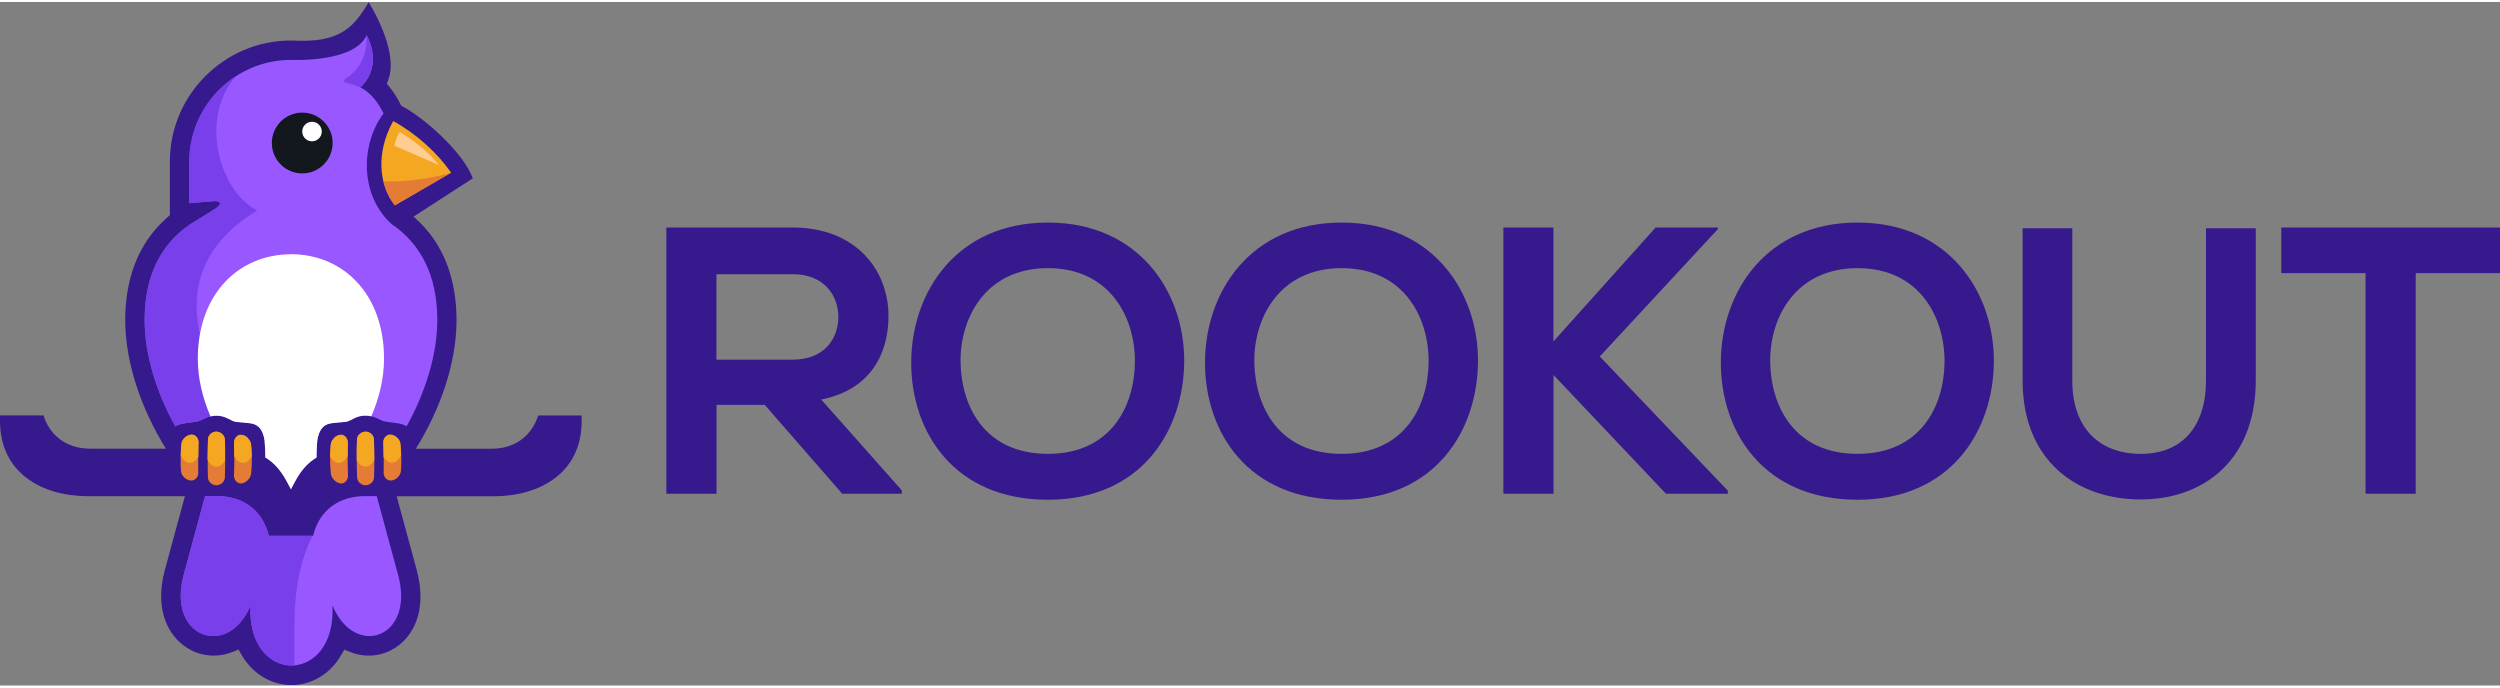 <svg width="320" height="88" viewBox="0 0.288 319.99 87.493" fill="none" xmlns="http://www.w3.org/2000/svg">
<rect x="0" y="0.288" width="319.99" height="87.493" fill="#808080" stroke="none"/>
<g clip-path="url(#clip0_105_2)">
<path d="M115.42 62.792L105.118 51.18C111.579 49.87 113.723 45.156 113.723 40.462C113.723 34.557 109.495 29.158 101.476 29.158H85.29V63.228H91.711V51.855H97.884L107.798 63.228H115.43V62.792H115.42ZM101.466 35.133C105.496 35.133 107.302 37.862 107.302 40.601C107.302 43.34 105.555 46.069 101.466 46.069H91.701V35.133H101.466ZM134.127 28.523C122.367 28.523 116.631 37.514 116.631 46.456C116.631 55.398 122.168 64.002 134.127 64.002C146.086 64.002 151.475 55.2 151.574 46.407C151.673 37.514 145.838 28.523 134.127 28.523ZM134.127 34.358C142.146 34.358 145.352 40.78 145.262 46.506C145.163 52.093 142.156 58.127 134.127 58.127C126.098 58.127 123.091 52.143 122.952 46.556C122.804 40.819 126.108 34.358 134.127 34.358ZM171.731 28.523C159.97 28.523 154.234 37.514 154.234 46.456C154.234 55.398 159.772 64.002 171.731 64.002C183.689 64.002 189.078 55.2 189.178 46.407C189.277 37.514 183.441 28.523 171.731 28.523ZM171.731 34.358C179.749 34.358 182.955 40.78 182.856 46.506C182.756 52.093 179.749 58.127 171.731 58.127C163.712 58.127 160.695 52.153 160.556 46.556C160.407 40.819 163.712 34.358 171.731 34.358ZM237.757 28.523C225.997 28.523 220.261 37.514 220.261 46.456C220.261 55.398 225.798 64.002 237.757 64.002C249.716 64.002 255.115 55.2 255.204 46.407C255.303 37.514 249.468 28.523 237.757 28.523ZM237.757 34.358C245.776 34.358 248.981 40.78 248.892 46.506C248.793 52.093 245.786 58.127 237.757 58.127C229.728 58.127 226.721 52.143 226.582 46.556C226.433 40.819 229.738 34.358 237.757 34.358ZM282.357 29.257V48.749C282.357 54.574 279.34 58.127 274.04 58.127C268.741 58.127 265.247 54.872 265.247 48.749V29.257H258.886V48.749C258.886 59.001 265.833 63.963 274.001 63.963C282.168 63.963 288.728 58.812 288.728 48.749V29.257H282.357ZM192.433 63.228H198.844V48.034L213.234 63.228H221.154V62.841L204.769 45.662L219.883 29.357V29.158H211.914L198.834 43.737V29.158H192.423V63.228H192.433ZM302.791 63.228H309.202V34.994H319.99V29.158H291.994V34.994H302.781V63.228H302.791Z" fill="#361A8D"/>
<path fill-rule="evenodd" clip-rule="evenodd" d="M47.21 0.288C46.505 1.459 45.731 2.65 44.729 3.494C42.684 5.231 39.916 5.35 37.355 5.221H37.236C28.711 5.221 21.744 12.188 21.744 20.713V27.57L21.407 27.868C17.546 31.242 16.028 35.966 16.028 40.998C16.028 46.565 18.162 52.53 21.238 57.462H11.532C8.535 57.462 6.381 55.795 5.568 53.205H0V53.909C0 60.598 5.399 63.546 11.254 63.546H23.669L21.099 72.994C20.444 75.406 20.365 78.085 21.556 80.358C22.439 82.045 23.957 83.295 25.813 83.762C27.123 84.089 28.483 83.99 29.743 83.494L30.527 83.176L30.954 83.911C31.142 84.238 31.351 84.546 31.589 84.844C32.978 86.62 35.033 87.722 37.306 87.722C39.578 87.722 41.633 86.62 43.022 84.844C43.25 84.546 43.459 84.238 43.647 83.921L44.074 83.186L44.858 83.504C46.079 83.99 47.408 84.089 48.689 83.772C50.535 83.315 52.033 82.065 52.907 80.388C54.088 78.115 53.998 75.425 53.343 73.004L50.773 63.556H63.198C69.053 63.556 74.452 60.608 74.452 53.919V53.215H68.885C68.071 55.805 65.917 57.472 62.92 57.472H53.224C56.301 52.54 58.434 46.585 58.434 41.008C58.434 35.976 56.916 31.252 53.056 27.878L52.926 27.769L60.519 22.856C59.298 19.512 54.207 15.036 51.358 13.567C50.942 12.694 50.435 11.89 49.87 11.185L49.513 10.748L49.711 10.223C50.753 7.464 48.897 3.127 47.18 0.298" fill="#361A8D"/>
<path fill-rule="evenodd" clip-rule="evenodd" d="M48.222 63.536L50.961 73.639C53.155 81.727 45.374 84.377 42.556 77.529C43.072 87.781 31.549 87.781 32.066 77.529C29.247 84.377 21.317 81.727 23.511 73.639L26.25 63.536H27.768C31.083 63.536 33.604 65.322 34.408 68.617H40.074C40.868 65.322 43.399 63.536 46.714 63.536H48.222ZM50.257 28.811C53.78 31.262 55.973 35.182 55.973 40.988C55.973 45.424 54.435 50.307 52.043 54.604C51.428 54.187 50.554 54.187 49.334 53.999C48.619 53.89 48.063 53.245 46.803 53.225C45.543 53.205 44.937 53.939 44.272 54.019C42.843 54.197 42.01 54.078 41.374 54.674C40.948 55.081 40.68 55.835 40.62 56.42C40.59 56.768 40.561 57.135 40.551 57.522C40.531 57.869 40.531 58.227 40.531 58.584C39.479 59.209 38.576 60.162 37.802 61.611L37.246 62.653L36.69 61.611C35.906 60.152 35.003 59.199 33.961 58.574C33.961 58.217 33.961 57.869 33.941 57.532C33.921 57.145 33.901 56.778 33.872 56.43C33.812 55.845 33.554 55.09 33.117 54.684C32.482 54.078 31.649 54.207 30.22 54.029C29.555 53.949 28.949 53.215 27.689 53.235C26.428 53.254 25.873 53.9 25.158 54.009C23.938 54.197 23.064 54.197 22.449 54.614C20.057 50.317 18.519 45.434 18.519 40.998C18.519 35.192 20.712 31.262 24.235 28.821C25.347 28.136 26.448 27.441 27.56 26.756C28.374 26.211 28.473 25.685 27.173 25.794L24.235 26.042V20.713C24.235 13.557 30.091 7.702 37.246 7.702C37.246 7.702 45.364 8.109 46.932 4.536C48.431 7.424 47.647 9.836 46.118 11.225C47.27 11.741 48.341 13.011 49.096 14.55C46.079 18.569 46.059 25.198 50.247 28.821L50.257 28.811Z" fill="#9857FF"/>
<path fill-rule="evenodd" clip-rule="evenodd" d="M22.439 54.614C20.047 50.317 18.509 45.434 18.509 40.998C18.509 35.192 20.702 31.262 24.225 28.821C25.337 28.136 26.438 27.441 27.55 26.756C28.364 26.211 28.463 25.685 27.163 25.794L24.225 26.042V20.713C24.225 16.157 26.597 12.138 30.16 9.806C25.386 15.363 28.205 24.643 32.919 26.965C21.278 34.12 24.86 44.253 30.091 54.009C29.465 53.87 28.86 53.215 27.669 53.235C26.409 53.254 25.853 53.9 25.138 54.009C23.918 54.197 23.044 54.197 22.429 54.614M46.922 4.536C48.421 7.424 47.637 9.836 46.108 11.225C45.364 10.907 44.898 10.768 44.233 10.61C44.064 10.57 43.895 10.322 44.203 10.123C45.94 8.992 47.022 7.325 46.912 4.536H46.922ZM37.693 85.201C34.825 85.449 31.797 82.888 32.066 77.529C29.247 84.377 21.317 81.727 23.511 73.639L26.25 63.536H27.768C31.083 63.536 33.604 65.322 34.408 68.617H39.965V68.667C37.296 74.145 37.693 79.355 37.693 85.201Z" fill="#793FEA"/>
<path fill-rule="evenodd" clip-rule="evenodd" d="M37.236 32.572C43.816 32.572 49.155 37.544 49.155 45.97C49.155 48.471 48.53 51.002 47.528 53.324C47.309 53.274 47.071 53.235 46.793 53.235C45.533 53.215 44.927 53.949 44.263 54.029C42.833 54.207 42 54.088 41.365 54.684C40.938 55.09 40.67 55.845 40.61 56.43C40.581 56.778 40.551 57.145 40.541 57.532C40.521 57.879 40.521 58.236 40.521 58.594C39.469 59.219 38.566 60.172 37.792 61.621L37.236 62.663L36.68 61.621C35.896 60.162 34.993 59.209 33.951 58.584C33.951 58.227 33.951 57.879 33.931 57.542C33.911 57.155 33.892 56.788 33.862 56.44C33.802 55.855 33.544 55.1 33.108 54.694C32.472 54.088 31.639 54.217 30.21 54.038C29.545 53.959 28.939 53.225 27.679 53.245C27.401 53.245 27.163 53.284 26.945 53.334C25.942 51.022 25.317 48.491 25.317 45.98C25.317 37.554 30.656 32.582 37.236 32.582" fill="white"/>
<path d="M54.524 18.529C53.214 17.348 51.785 16.326 50.326 15.532C49.175 17.626 48.768 19.601 48.818 21.338C48.877 23.462 49.632 25.208 50.545 26.31L57.74 22.132C56.827 20.832 55.735 19.611 54.524 18.529Z" fill="#F4A721"/>
<path d="M49.076 23.253C49.383 24.514 49.929 25.566 50.545 26.32L57.74 22.142C54.931 22.945 51.974 23.323 49.076 23.253Z" fill="#E57C35"/>
<path d="M56.152 21.139C54.842 19.482 53.313 18.261 51.18 16.941C50.812 17.438 50.614 18.033 50.485 18.688C52.371 19.512 54.266 20.326 56.152 21.149" fill="#FFCD91"/>
<path fill-rule="evenodd" clip-rule="evenodd" d="M40.005 15.482C40.829 15.482 41.504 16.147 41.504 16.981C41.504 17.815 40.839 18.48 40.005 18.48C39.171 18.48 38.506 17.815 38.506 16.981C38.506 16.147 39.171 15.482 40.005 15.482Z" fill="white"/>
<path d="M28.433 55.587C28.235 55.408 27.967 55.289 27.689 55.289C27.411 55.289 27.153 55.398 26.964 55.577C26.766 55.755 26.637 56.004 26.627 56.271C26.617 56.678 26.607 57.095 26.597 57.492C26.597 57.899 26.587 58.306 26.587 58.713C26.587 59.12 26.587 59.527 26.587 59.934C26.587 60.331 26.597 60.737 26.617 61.154C26.617 61.422 26.756 61.67 26.954 61.849C27.153 62.028 27.421 62.147 27.699 62.147C27.977 62.147 28.245 62.028 28.443 61.849C28.642 61.67 28.771 61.422 28.781 61.154C28.791 60.737 28.81 60.331 28.81 59.943C28.81 59.536 28.82 59.13 28.82 58.733C28.82 58.326 28.82 57.919 28.82 57.512C28.82 57.115 28.8 56.708 28.791 56.301C28.791 56.033 28.651 55.785 28.443 55.606M24.543 55.686C24.543 55.686 24.503 55.686 24.473 55.686C24.176 55.706 23.888 55.855 23.65 56.073C23.412 56.291 23.253 56.579 23.223 56.877C23.193 57.184 23.173 57.472 23.154 57.75C23.134 58.048 23.124 58.346 23.124 58.623C23.124 58.911 23.124 59.209 23.124 59.497C23.124 59.775 23.143 60.062 23.173 60.36C23.193 60.658 23.362 60.936 23.59 61.154C23.818 61.373 24.126 61.521 24.424 61.541C24.424 61.541 24.473 61.541 24.493 61.541C24.721 61.541 24.93 61.442 25.079 61.293C25.247 61.124 25.357 60.896 25.377 60.628C25.377 60.579 25.377 60.539 25.377 60.509C25.377 60.202 25.367 59.884 25.367 59.556C25.367 59.239 25.367 58.931 25.367 58.614C25.367 58.296 25.367 57.978 25.377 57.671C25.377 57.353 25.386 57.036 25.396 56.718C25.396 56.678 25.396 56.639 25.396 56.599C25.377 56.331 25.267 56.103 25.099 55.934C24.95 55.785 24.741 55.686 24.523 55.686H24.543ZM31.728 56.103C31.49 55.874 31.192 55.726 30.904 55.706C30.904 55.706 30.855 55.706 30.835 55.706C30.617 55.706 30.418 55.805 30.269 55.964C30.101 56.142 29.991 56.391 29.971 56.678C29.971 56.728 29.971 56.778 29.971 56.827C29.981 57.155 29.991 57.492 29.991 57.83C29.991 58.157 29.991 58.495 29.991 58.822C29.991 59.159 29.991 59.487 29.981 59.824C29.981 60.162 29.962 60.499 29.952 60.817C29.952 60.866 29.952 60.916 29.952 60.976C29.971 61.253 30.081 61.502 30.249 61.67C30.398 61.819 30.587 61.908 30.795 61.918C30.815 61.918 30.845 61.918 30.875 61.918C31.162 61.889 31.46 61.74 31.698 61.502C31.946 61.263 32.115 60.956 32.145 60.628C32.175 60.331 32.194 60.023 32.214 59.715C32.234 59.398 32.234 59.1 32.234 58.792C32.234 58.484 32.234 58.177 32.214 57.869C32.204 57.581 32.185 57.274 32.145 56.956C32.115 56.639 31.946 56.331 31.708 56.103H31.728Z" fill="#E57C35"/>
<path d="M28.81 58.961C28.523 59.457 28.125 59.765 27.699 59.765C27.272 59.765 26.855 59.437 26.567 58.911V58.703C26.567 58.296 26.567 57.889 26.587 57.482C26.587 57.075 26.607 56.668 26.617 56.261C26.617 55.993 26.756 55.745 26.954 55.567C27.143 55.388 27.411 55.279 27.679 55.279C27.957 55.279 28.225 55.398 28.423 55.577C28.622 55.755 28.761 56.004 28.771 56.271C28.791 56.678 28.8 57.085 28.8 57.482C28.8 57.889 28.8 58.296 28.8 58.703V58.951L28.81 58.961ZM25.367 58.544C25.079 59.001 24.712 59.269 24.305 59.269C23.838 59.269 23.421 58.911 23.134 58.346C23.134 58.137 23.143 57.929 23.154 57.72C23.163 57.443 23.193 57.155 23.223 56.847C23.253 56.549 23.412 56.261 23.65 56.043C23.878 55.825 24.176 55.686 24.473 55.656C24.473 55.656 24.523 55.656 24.543 55.656C24.771 55.656 24.97 55.755 25.119 55.904C25.287 56.073 25.396 56.301 25.416 56.569C25.416 56.609 25.416 56.649 25.416 56.688C25.416 56.996 25.396 57.313 25.396 57.641C25.396 57.939 25.396 58.236 25.386 58.534L25.367 58.544ZM31.708 56.073C31.47 55.845 31.172 55.696 30.884 55.676C30.884 55.676 30.835 55.676 30.815 55.676C30.597 55.676 30.398 55.775 30.249 55.934C30.081 56.113 29.971 56.361 29.952 56.648C29.952 56.698 29.952 56.748 29.952 56.797C29.962 57.125 29.971 57.462 29.971 57.8C29.971 58.008 29.971 58.217 29.971 58.435C30.269 58.961 30.666 59.279 31.103 59.279C31.54 59.279 31.927 58.971 32.214 58.475C32.214 58.266 32.214 58.068 32.194 57.859C32.185 57.572 32.165 57.264 32.125 56.946C32.095 56.629 31.927 56.321 31.688 56.093L31.708 56.073Z" fill="#F4A721"/>
<path d="M46.049 55.587C46.247 55.408 46.515 55.289 46.803 55.289C47.081 55.289 47.339 55.398 47.528 55.577C47.726 55.755 47.855 56.004 47.865 56.271C47.875 56.678 47.885 57.095 47.895 57.492C47.895 57.899 47.905 58.306 47.905 58.713C47.905 59.12 47.905 59.527 47.905 59.934C47.905 60.331 47.895 60.737 47.875 61.154C47.875 61.422 47.736 61.67 47.538 61.849C47.339 62.028 47.071 62.147 46.793 62.147C46.515 62.147 46.247 62.028 46.049 61.849C45.85 61.67 45.721 61.422 45.711 61.154C45.702 60.737 45.682 60.331 45.672 59.943C45.672 59.536 45.662 59.13 45.662 58.733C45.662 58.326 45.662 57.919 45.662 57.512C45.662 57.115 45.682 56.708 45.692 56.301C45.692 56.033 45.831 55.785 46.039 55.606M49.939 55.686C49.939 55.686 49.979 55.686 50.009 55.686C50.306 55.706 50.594 55.855 50.832 56.073C51.071 56.291 51.229 56.579 51.259 56.877C51.289 57.184 51.309 57.472 51.329 57.75C51.349 58.048 51.358 58.346 51.358 58.623C51.358 58.911 51.358 59.209 51.358 59.497C51.358 59.775 51.339 60.062 51.309 60.36C51.279 60.658 51.12 60.936 50.892 61.154C50.664 61.373 50.356 61.521 50.058 61.541C50.058 61.541 50.009 61.541 49.989 61.541C49.761 61.541 49.562 61.442 49.403 61.293C49.235 61.124 49.125 60.896 49.106 60.628C49.106 60.579 49.106 60.539 49.106 60.509C49.106 60.202 49.115 59.884 49.115 59.556C49.115 59.239 49.115 58.931 49.115 58.614C49.115 58.296 49.115 57.978 49.106 57.671C49.106 57.353 49.096 57.036 49.086 56.718C49.086 56.678 49.086 56.639 49.086 56.599C49.106 56.331 49.215 56.103 49.383 55.934C49.532 55.785 49.741 55.686 49.959 55.686H49.939ZM42.764 56.103C43.002 55.874 43.3 55.726 43.588 55.706C43.588 55.706 43.637 55.706 43.657 55.706C43.875 55.706 44.074 55.805 44.223 55.964C44.392 56.142 44.501 56.391 44.52 56.678C44.52 56.728 44.52 56.778 44.52 56.827C44.511 57.155 44.501 57.492 44.501 57.83C44.501 58.157 44.501 58.495 44.501 58.822C44.501 59.159 44.501 59.487 44.511 59.824C44.511 60.162 44.531 60.499 44.54 60.817C44.54 60.866 44.54 60.916 44.54 60.976C44.52 61.253 44.411 61.502 44.243 61.67C44.104 61.819 43.905 61.908 43.697 61.918C43.677 61.918 43.647 61.918 43.617 61.918C43.33 61.889 43.032 61.74 42.794 61.502C42.546 61.263 42.377 60.956 42.347 60.628C42.317 60.331 42.297 60.023 42.278 59.715C42.258 59.398 42.258 59.1 42.258 58.792C42.258 58.484 42.258 58.177 42.278 57.869C42.288 57.581 42.307 57.274 42.337 56.956C42.367 56.639 42.536 56.331 42.774 56.103H42.764Z" fill="#E57C35"/>
<path d="M45.662 58.961C45.95 59.457 46.347 59.765 46.773 59.765C47.2 59.765 47.617 59.437 47.905 58.911V58.703C47.905 58.296 47.905 57.889 47.885 57.482C47.885 57.075 47.865 56.668 47.855 56.261C47.855 55.993 47.716 55.745 47.518 55.567C47.329 55.388 47.061 55.279 46.793 55.279C46.515 55.279 46.247 55.398 46.039 55.577C45.84 55.755 45.702 56.004 45.692 56.271C45.682 56.678 45.662 57.085 45.662 57.482C45.662 57.889 45.662 58.296 45.662 58.703V58.951V58.961ZM49.106 58.544C49.393 59.001 49.761 59.269 50.167 59.269C50.634 59.269 51.051 58.911 51.339 58.346C51.339 58.137 51.329 57.929 51.319 57.72C51.309 57.443 51.279 57.155 51.249 56.847C51.219 56.549 51.061 56.261 50.822 56.043C50.594 55.825 50.297 55.686 49.999 55.656C49.999 55.656 49.949 55.656 49.929 55.656C49.701 55.656 49.502 55.755 49.354 55.904C49.185 56.073 49.076 56.301 49.056 56.569C49.056 56.609 49.056 56.649 49.056 56.688C49.056 56.996 49.076 57.313 49.076 57.641C49.076 57.939 49.076 58.236 49.086 58.534L49.106 58.544ZM42.764 56.073C43.002 55.845 43.3 55.696 43.588 55.676C43.588 55.676 43.637 55.676 43.657 55.676C43.875 55.676 44.074 55.775 44.223 55.934C44.392 56.113 44.501 56.361 44.52 56.648C44.52 56.698 44.52 56.748 44.52 56.797C44.511 57.125 44.501 57.462 44.501 57.8C44.501 58.008 44.501 58.217 44.501 58.435C44.203 58.961 43.806 59.279 43.369 59.279C42.933 59.279 42.546 58.971 42.258 58.475C42.258 58.266 42.258 58.068 42.278 57.859C42.288 57.572 42.307 57.264 42.337 56.946C42.367 56.629 42.536 56.321 42.774 56.093L42.764 56.073Z" fill="#F4A721"/>
<path d="M38.685 22.231C40.834 22.231 42.575 20.489 42.575 18.341C42.575 16.192 40.834 14.45 38.685 14.45C36.536 14.45 34.795 16.192 34.795 18.341C34.795 20.489 36.536 22.231 38.685 22.231Z" fill="#13171E"/>
<path d="M39.935 18.122C40.626 18.122 41.186 17.562 41.186 16.872C41.186 16.181 40.626 15.621 39.935 15.621C39.245 15.621 38.685 16.181 38.685 16.872C38.685 17.562 39.245 18.122 39.935 18.122Z" fill="white"/>
</g>
<defs>
<clipPath id="clip0_105_2">
<rect width="320" height="87.423" fill="white" transform="translate(0 0.288)"/>
</clipPath>
</defs>
</svg>
